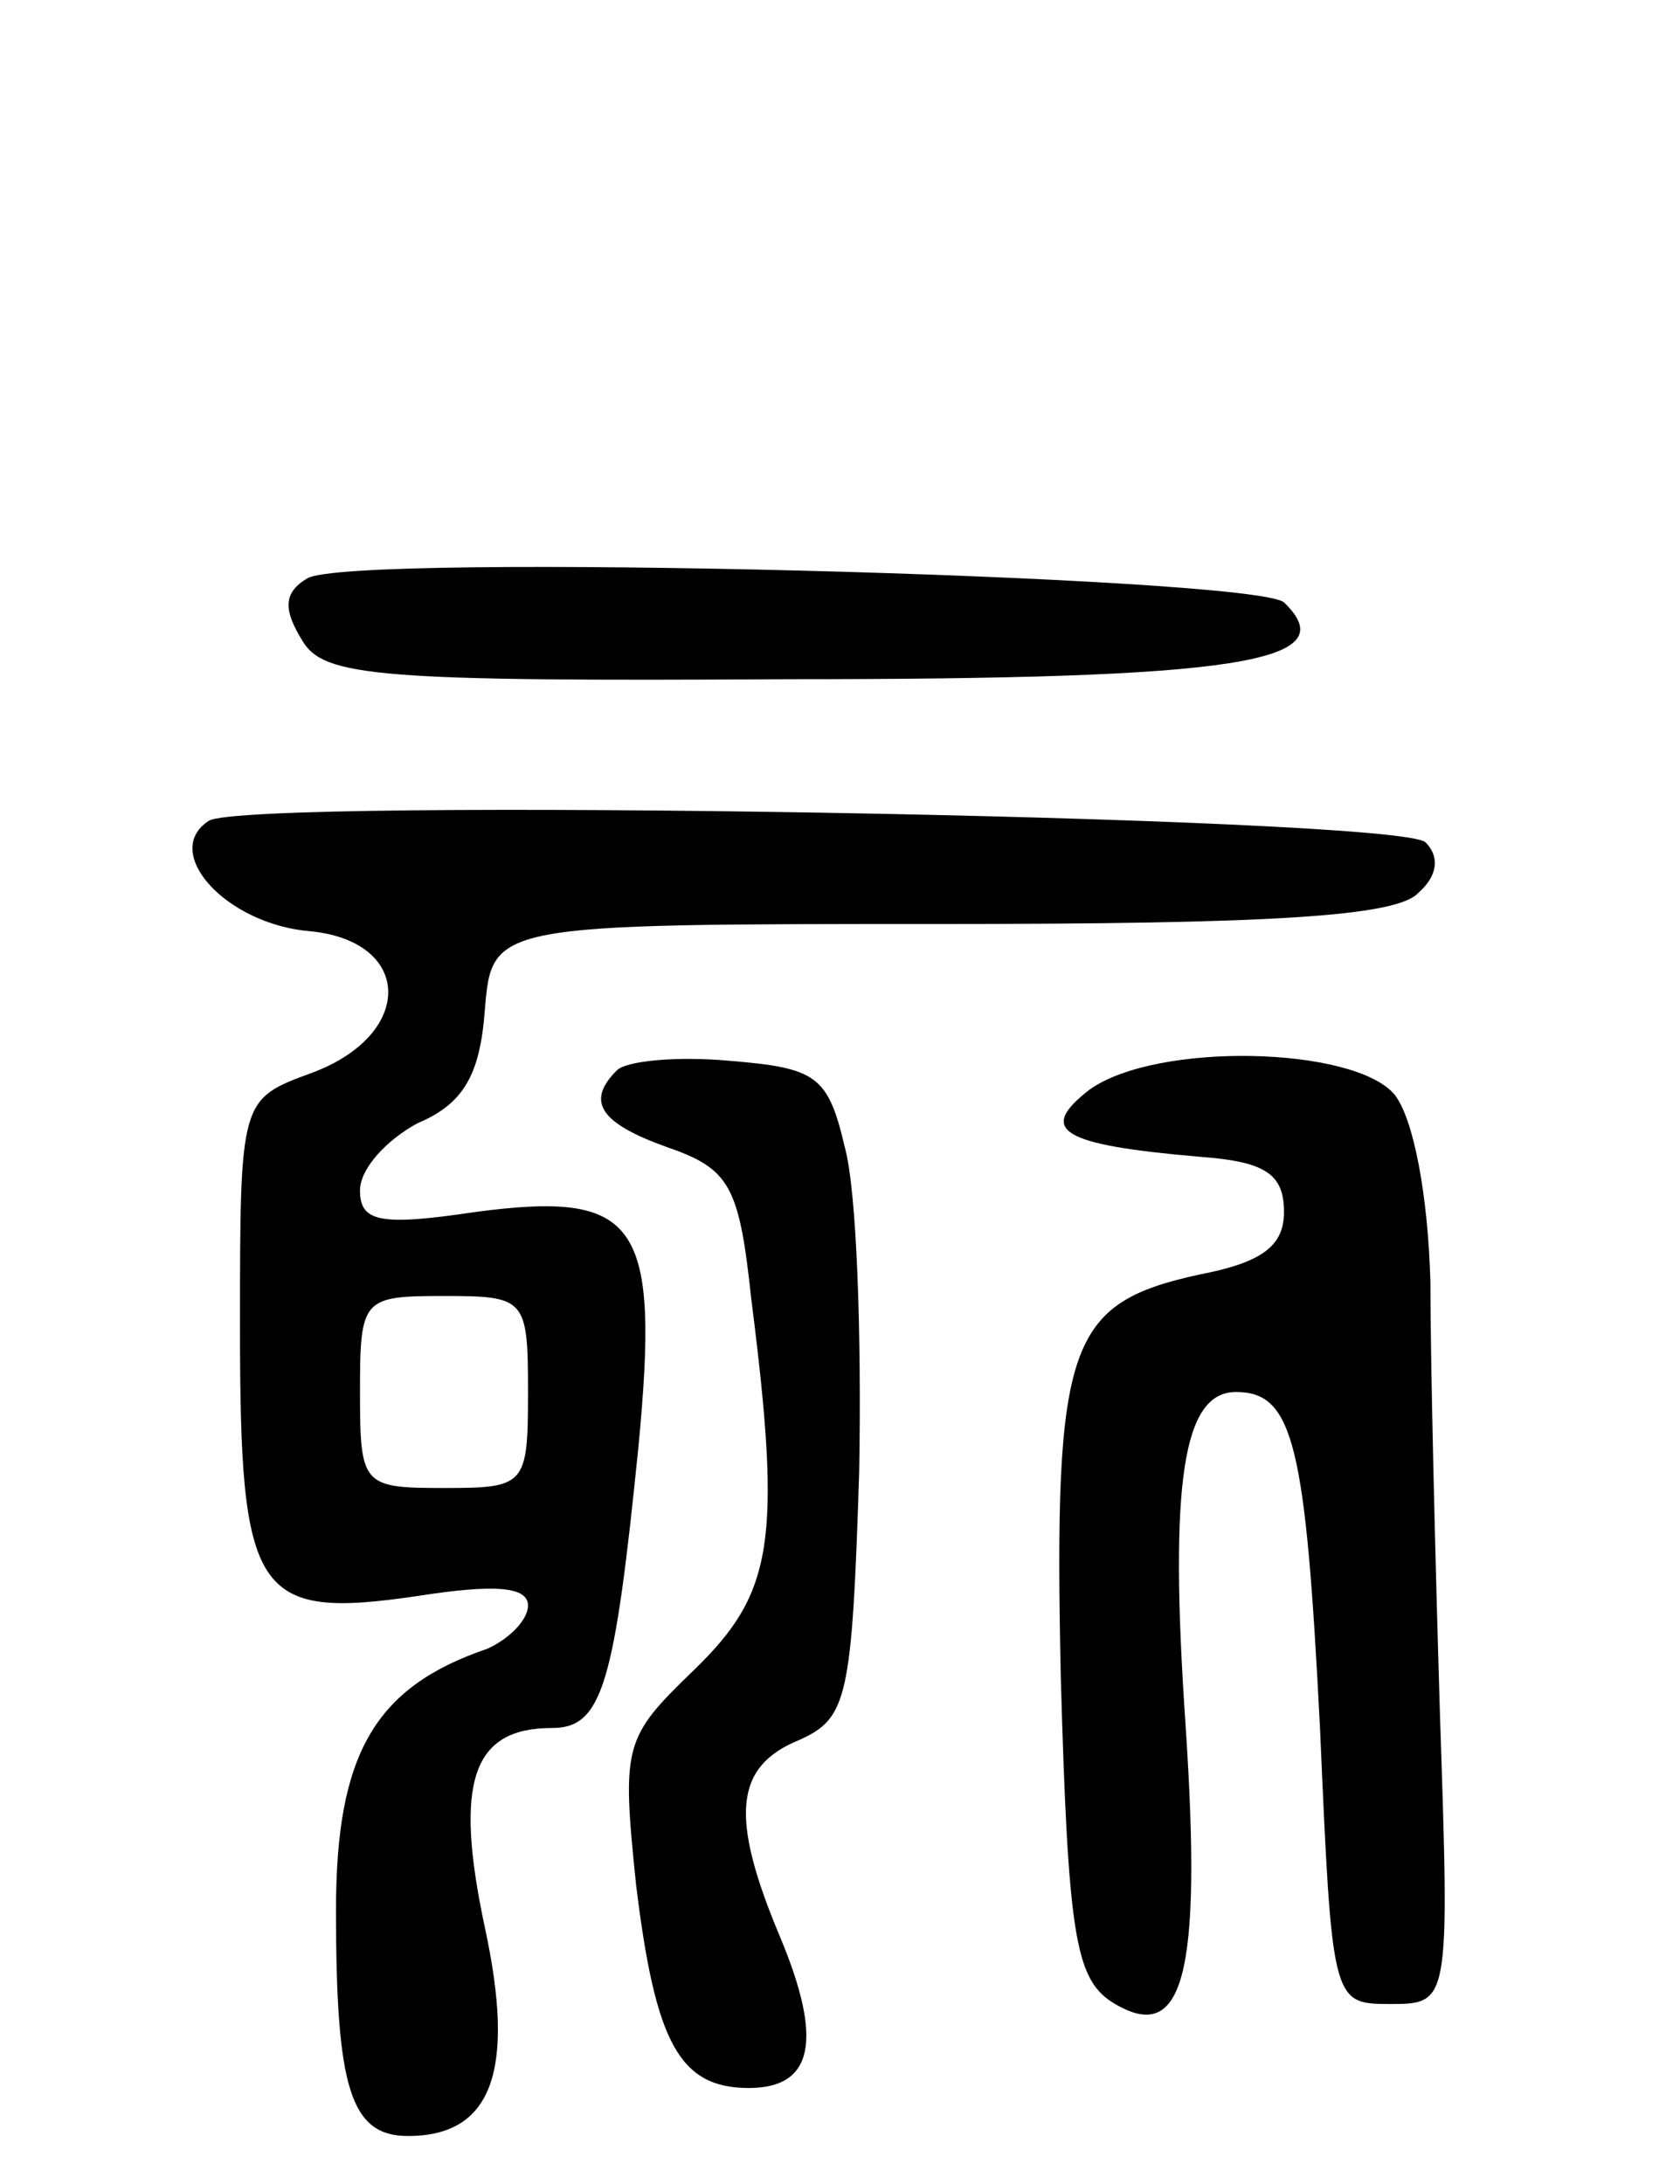 <svg version="1.0" xmlns="http://www.w3.org/2000/svg"
 width="70pt" height="91pt" viewBox="0 0 70 91"
 preserveAspectRatio="xMidYMid meet">
<g transform="translate(0,91) scale(0.1,-0.1)"
fill="#000000" stroke="none">
<path d="M128 669 c-10 -6 -10 -13 -2 -26 9 -15 31 -17 203 -16 187 0 232 7
206 32 -13 11 -389 21 -407 10z"/>
<path d="M87 568 c-20 -13 7 -43 42 -46 43 -4 44 -43 1 -59 -30 -11 -30 -11
-30 -106 0 -112 6 -122 74 -112 32 5 46 4 46 -4 0 -6 -8 -14 -17 -18 -47 -16
-63 -44 -63 -109 0 -74 6 -94 30 -94 35 0 45 27 32 87 -13 61 -5 83 28 83 21
0 26 18 36 117 9 94 0 107 -68 98 -40 -6 -48 -4 -48 9 0 9 11 21 24 28 19 8
26 20 28 47 3 36 3 36 190 36 136 0 190 3 199 13 8 7 9 15 3 21 -11 11 -491
19 -507 9z m133 -238 c0 -39 -1 -40 -35 -40 -34 0 -35 1 -35 40 0 39 1 40 35
40 34 0 35 -1 35 -40z"/>
<path d="M257 464 c-13 -13 -7 -22 21 -32 26 -9 30 -16 35 -63 13 -102 9 -123
-24 -155 -29 -28 -30 -31 -24 -89 8 -66 18 -85 47 -85 27 0 31 20 13 63 -21
50 -19 71 8 82 20 9 22 17 25 112 1 57 -1 117 -6 135 -7 30 -12 33 -48 36 -22
2 -43 0 -47 -4z"/>
<path d="M454 456 c-22 -17 -12 -23 46 -28 27 -2 35 -7 35 -23 0 -14 -9 -21
-35 -26 -55 -12 -61 -28 -58 -168 3 -106 6 -125 21 -135 30 -19 38 10 31 115
-7 102 -1 139 21 139 24 0 29 -22 35 -140 5 -114 5 -115 29 -115 25 0 25 0 21
120 -2 66 -4 148 -4 181 -1 36 -7 68 -15 78 -17 20 -99 22 -127 2z"/>
</g>
</svg>
